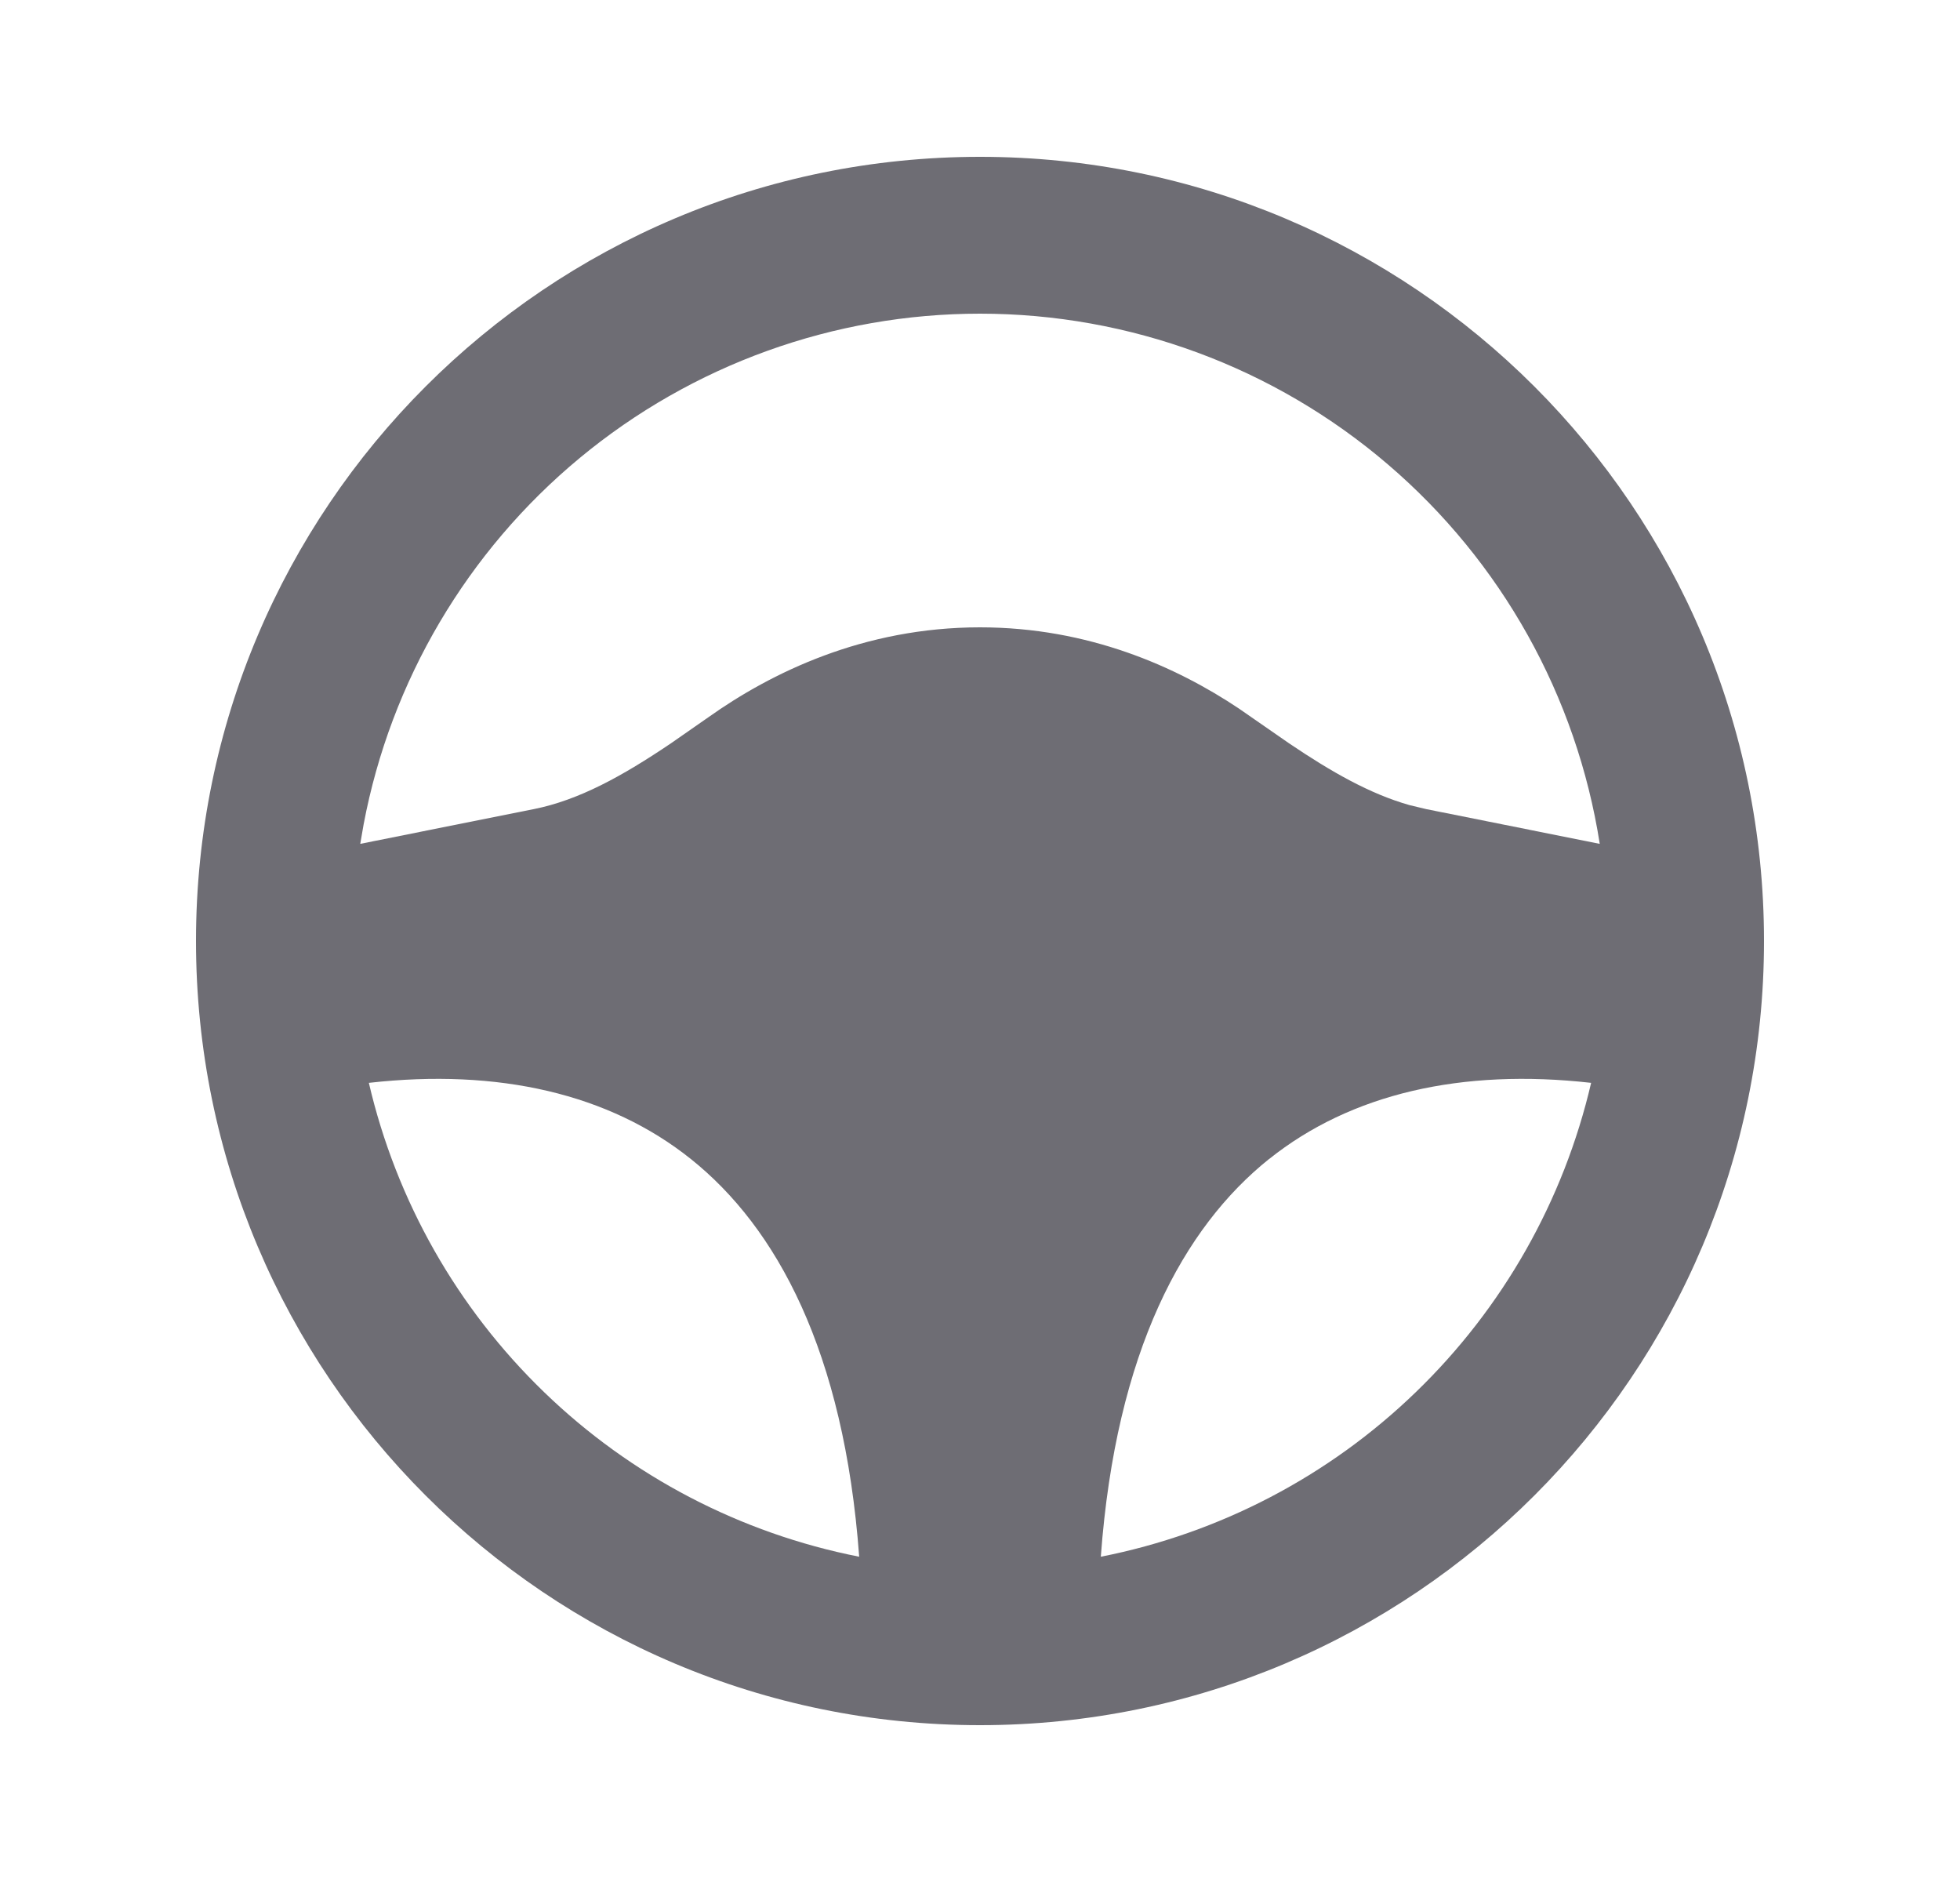 <svg width="25" height="24" viewBox="0 0 25 24" fill="none" xmlns="http://www.w3.org/2000/svg">
<path fill-rule="evenodd" clip-rule="evenodd" d="M12.5 2C18.023 2 22.5 6.477 22.5 12C22.5 17.523 18.023 22 12.5 22C6.977 22 2.5 17.523 2.5 12C2.5 6.477 6.977 2 12.5 2ZM4.705 13.81C5.055 15.313 5.831 16.682 6.941 17.754C8.05 18.826 9.445 19.554 10.959 19.852C10.766 17.227 9.903 15.652 8.813 14.781C7.769 13.946 6.353 13.623 4.705 13.809V13.81ZM16.187 14.78C15.097 15.653 14.234 17.227 14.041 19.852C15.555 19.554 16.95 18.826 18.059 17.753C19.169 16.681 19.945 15.312 20.295 13.809C18.647 13.623 17.231 13.946 16.187 14.781V14.78ZM12.5 4C10.636 4 8.83 4.651 7.395 5.84C5.96 7.029 4.984 8.682 4.638 10.513L4.595 10.761L6.805 10.319C7.387 10.203 7.94 9.896 8.558 9.479L9.035 9.147C9.832 8.581 11.013 8 12.5 8C13.888 8 15.009 8.506 15.8 9.034L16.442 9.479C16.982 9.844 17.474 10.124 17.978 10.267L18.195 10.319L20.405 10.761C20.11 8.877 19.151 7.16 17.701 5.921C16.252 4.681 14.407 4 12.5 4Z" fill="#6E6D74"/>
</svg>
